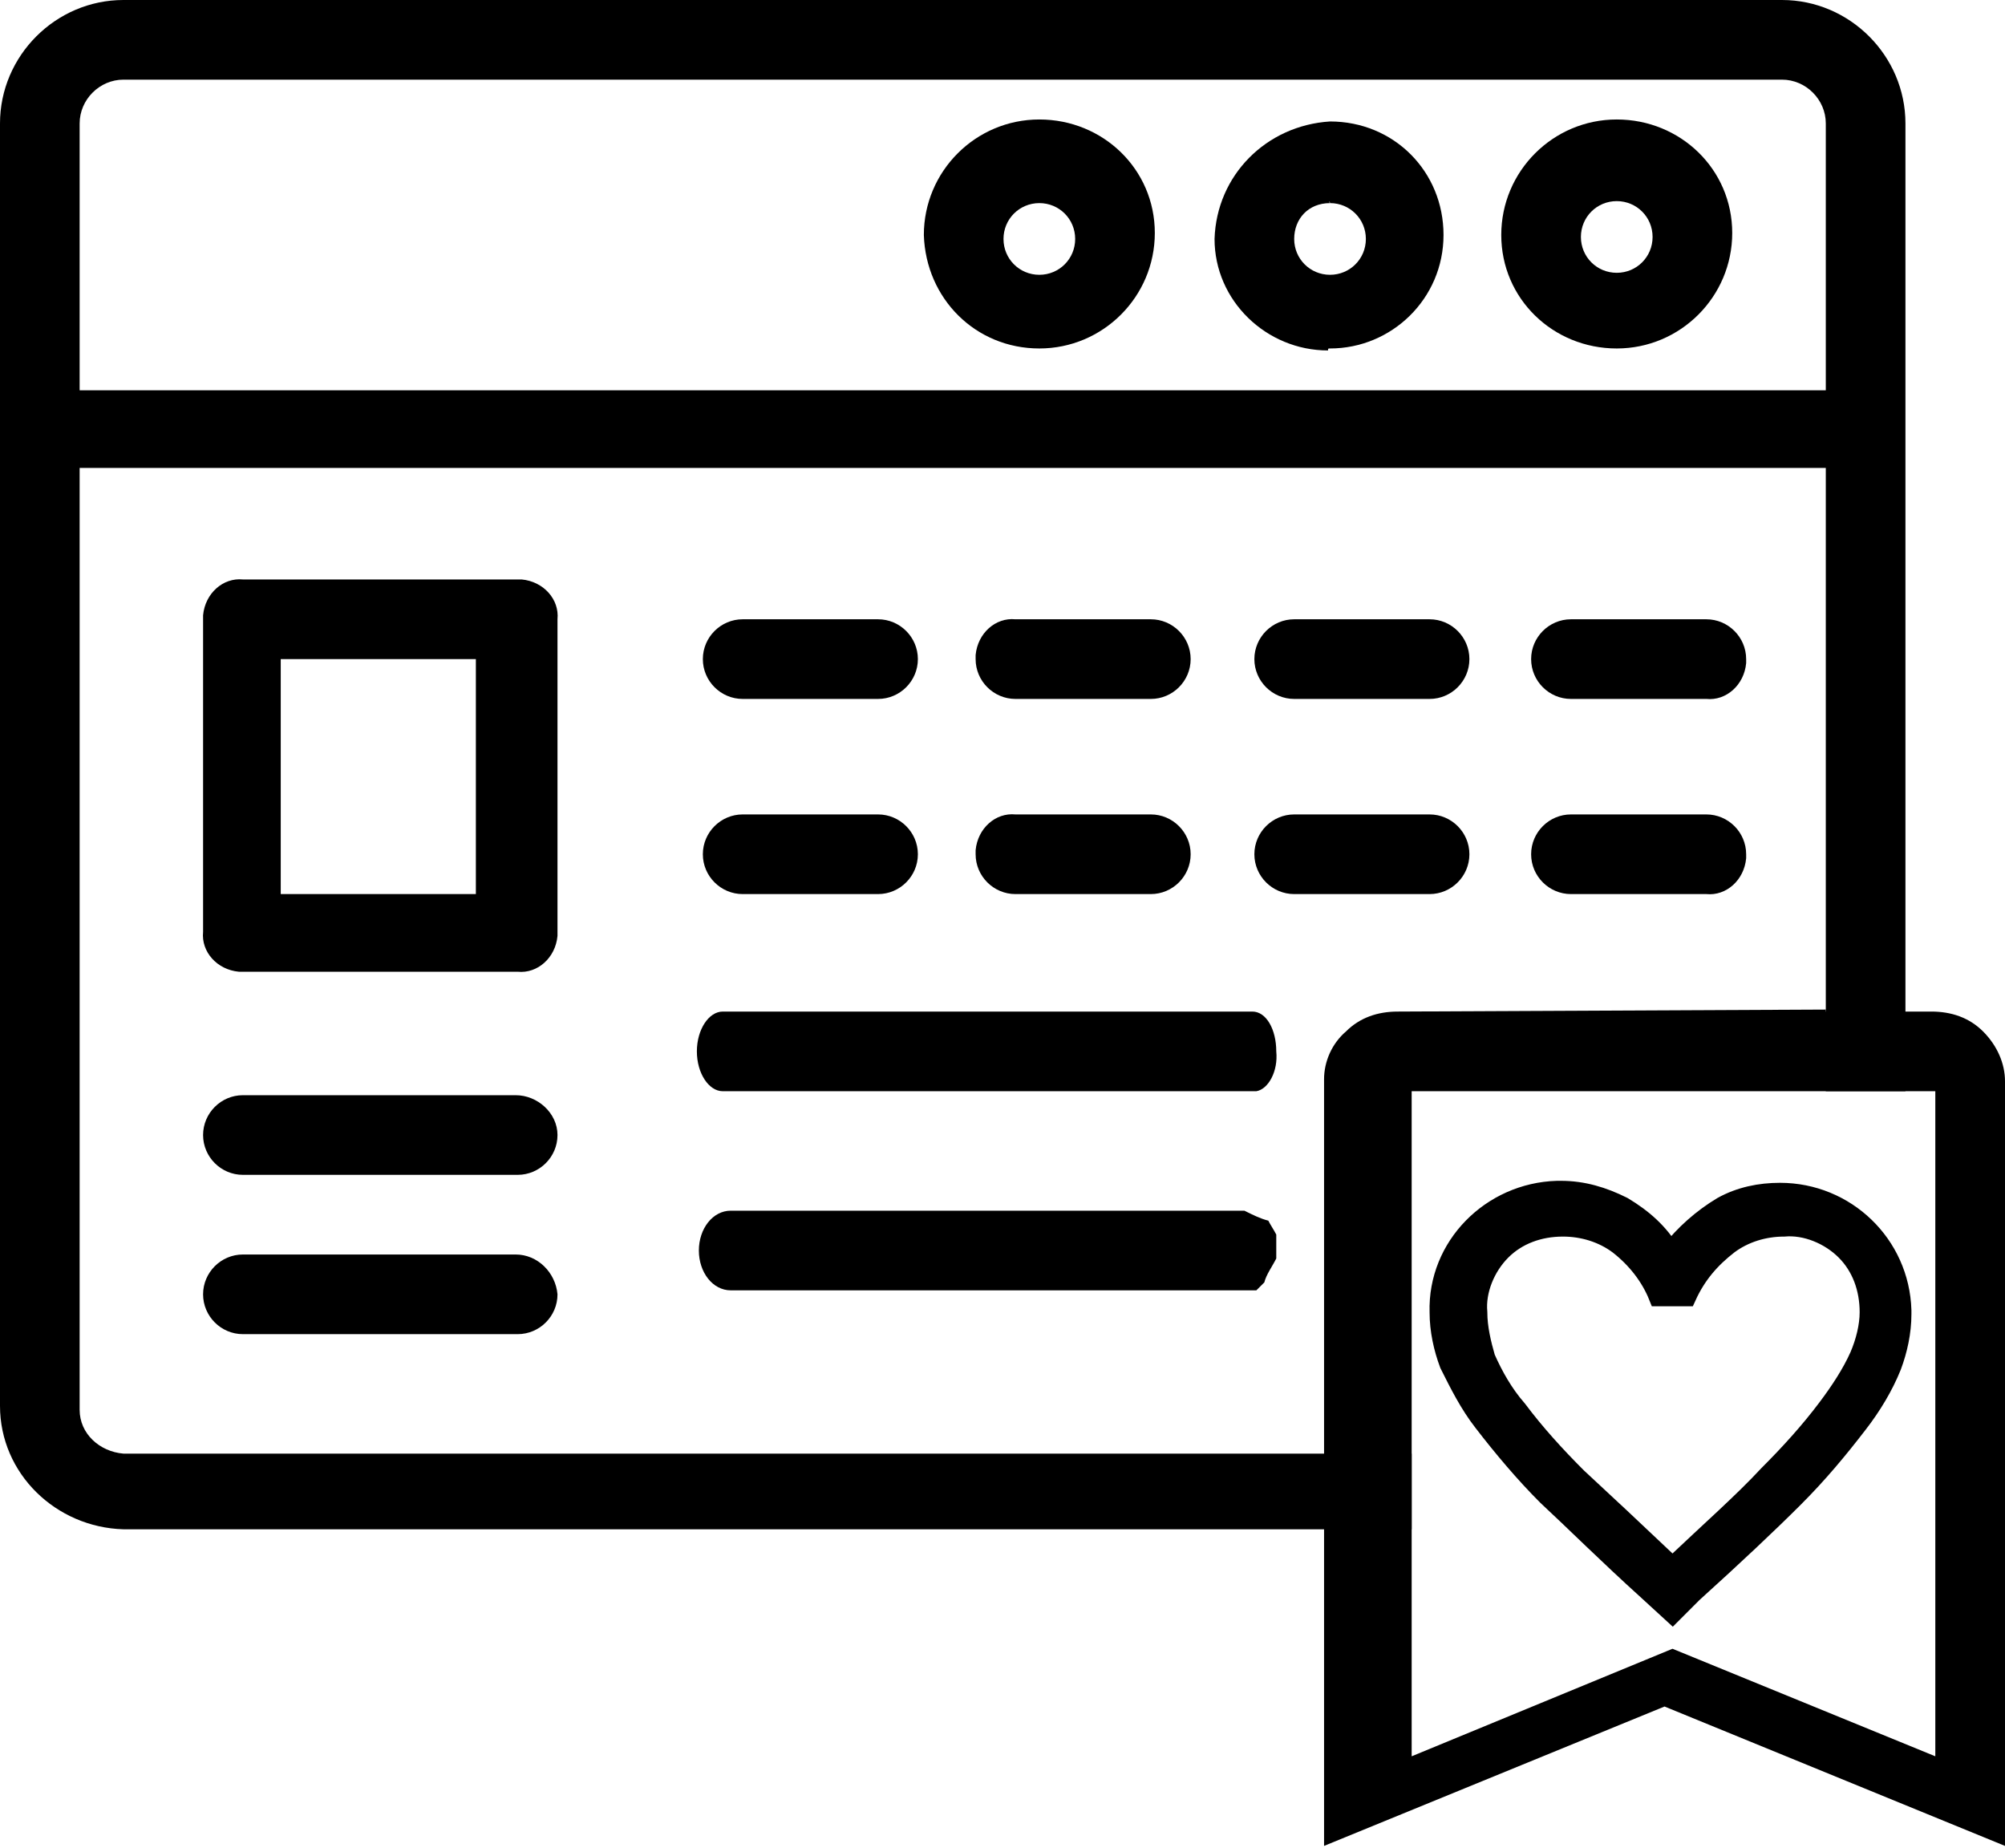 <?xml version="1.0" encoding="utf-8"?>
<!-- Generator: Adobe Illustrator 26.0.3, SVG Export Plug-In . SVG Version: 6.00 Build 0)  -->
<svg version="1.1" id="Layer_1" xmlns="http://www.w3.org/2000/svg" xmlns:xlink="http://www.w3.org/1999/xlink" x="0px" y="0px"
	 viewBox="0 0 100.7 92.8" style="enable-background:new 0 0 100.7 92.8;" xml:space="preserve">
<style type="text/css">
	.st0{stroke:#000000;stroke-miterlimit:10;}
</style>
<path d="M81.2,17.5c3.2,0,5.8-2.6,5.8-5.8S84.4,6,81.2,6c-3.2,0-5.8,2.6-5.8,5.8l0,0C75.4,15,78,17.5,81.2,17.5z M81.2,10.1
	c1,0,1.8,0.8,1.8,1.8s-0.8,1.8-1.8,1.8c-1,0-1.8-0.8-1.8-1.8c0,0,0,0,0,0C79.4,10.9,80.2,10.1,81.2,10.1
	C81.1,10.1,81.2,10.1,81.2,10.1z"/>
<path d="M89.5,0H6.2C2.8,0,0,2.8,0,6.2v64.4c0,3.4,2.8,6.1,6.2,6.2h64.7V73H6.2C5,72.9,4,72,4,70.8V23.5h87.7v31.3h4V6.2
	C95.7,2.8,92.9,0,89.5,0z M4,19.5V6.2C4,5,5,4,6.2,4h83.3c1.2,0,2.2,1,2.2,2.2v13.4H4z"/>
<path d="M66.8,17.5c3.1,0,5.7-2.5,5.7-5.7s-2.5-5.7-5.7-5.7C63.6,6.3,61.1,8.8,61,12c0,3.1,2.6,5.6,5.7,5.6
	C66.7,17.5,66.7,17.5,66.8,17.5z M66.8,10.2c1,0,1.8,0.8,1.8,1.8c0,1-0.8,1.8-1.8,1.8S65,13,65,12c0,0,0,0,0,0
	C65,11,65.7,10.2,66.8,10.2C66.7,10.1,66.8,10.1,66.8,10.2L66.8,10.2z"/>
<path d="M52.2,17.5c3.2,0,5.8-2.6,5.8-5.8S55.4,6,52.2,6c-3.2,0-5.8,2.6-5.8,5.8l0,0C46.5,15,49,17.5,52.2,17.5z M52.2,10.2
	c1,0,1.8,0.8,1.8,1.8c0,1-0.8,1.8-1.8,1.8c-1,0-1.8-0.8-1.8-1.8c0,0,0,0,0,0C50.4,11,51.2,10.2,52.2,10.2
	C52.2,10.1,52.2,10.1,52.2,10.2L52.2,10.2z"/>
<path d="M25.9,29.1H12.2c-1-0.1-1.9,0.7-2,1.8c0,0.1,0,0.2,0,0.2v15.7c-0.1,1,0.7,1.9,1.8,2c0.1,0,0.2,0,0.2,0h13.8
	c1,0.1,1.9-0.7,2-1.8c0-0.1,0-0.2,0-0.2V31.1c0.1-1-0.7-1.9-1.8-2C26.1,29.1,26,29.1,25.9,29.1z M23.9,44.9h-9.8V33.1h9.8V44.9z"/>
<path d="M37.3,35.1h6.8c1.1,0,2-0.9,2-2s-0.9-2-2-2h-6.8c-1.1,0-2,0.9-2,2S36.2,35.1,37.3,35.1z"/>
<path d="M51,35.1h6.8c1.1,0,2-0.9,2-2s-0.9-2-2-2H51c-1-0.1-1.9,0.7-2,1.8c0,0.1,0,0.2,0,0.2C49,34.2,49.9,35.1,51,35.1z"/>
<path d="M65,35.1h6.8c1.1,0,2-0.9,2-2s-0.9-2-2-2H65c-1.1,0-2,0.9-2,2S63.9,35.1,65,35.1z"/>
<path d="M85.7,31.1h-6.8c-1.1,0-2,0.9-2,2s0.9,2,2,2h6.8c1,0.1,1.9-0.7,2-1.8c0-0.1,0-0.2,0-0.2C87.7,32,86.8,31.1,85.7,31.1z"/>
<path d="M37.3,44.9h6.8c1.1,0,2-0.9,2-2s-0.9-2-2-2h-6.8c-1.1,0-2,0.9-2,2S36.2,44.9,37.3,44.9z"/>
<path d="M51,44.9h6.8c1.1,0,2-0.9,2-2s-0.9-2-2-2H51c-1-0.1-1.9,0.7-2,1.8c0,0.1,0,0.2,0,0.2C49,44,49.9,44.9,51,44.9z"/>
<path d="M65,44.9h6.8c1.1,0,2-0.9,2-2s-0.9-2-2-2H65c-1.1,0-2,0.9-2,2S63.9,44.9,65,44.9z"/>
<path d="M85.7,40.9h-6.8c-1.1,0-2,0.9-2,2s0.9,2,2,2h6.8c1,0.1,1.9-0.7,2-1.8c0-0.1,0-0.2,0-0.2C87.7,41.8,86.8,40.9,85.7,40.9z"/>
<path d="M25.9,55H12.2c-1.1,0-2,0.9-2,2s0.9,2,2,2h13.8c1.1,0,2-0.9,2-2S27,55,25.9,55z"/>
<path d="M25.9,63H12.2c-1.1,0-2,0.9-2,2c0,1.1,0.9,2,2,2h13.8c1.1,0,2-0.9,2-2C27.9,63.9,27,63,25.9,63z"/>
<path d="M64.1,52.8c0.1,1-0.4,1.9-1,2c0,0,0,0-0.1,0c0,0-0.1,0-0.1,0H36.3c-0.7,0-1.3-0.9-1.3-2s0.6-2,1.3-2h26.6
	C63.6,50.8,64.1,51.7,64.1,52.8z"/>
<path d="M64.1,62c-0.1-0.2-0.3-0.5-0.4-0.7c-0.4-0.1-0.8-0.3-1.2-0.5H36.7c-0.9,0-1.6,0.9-1.6,2s0.7,2,1.6,2h26.4
	c0.1-0.1,0.3-0.3,0.4-0.4c0.1-0.4,0.4-0.8,0.6-1.2v0C64.1,62.8,64.1,62.4,64.1,62z"/>
<path d="M70.2,50.8c-1,0-1.9,0.3-2.6,1c-0.7,0.6-1.1,1.5-1.1,2.4v6.5h4.3v-6h20.9v-4L70.2,50.8z M99.6,51.8c-0.7-0.7-1.6-1-2.6-1
	H70.2c-1,0-1.9,0.3-2.6,1c-0.7,0.6-1.1,1.5-1.1,2.4v38.5l17.1-7l17.1,7V54.3C100.7,53.4,100.3,52.5,99.6,51.8L99.6,51.8z M97.2,88.2
	L84,82.8l-13.1,5.4V54.8h26.3V88.2z M70.2,50.8c-1,0-1.9,0.3-2.6,1c-0.7,0.6-1.1,1.5-1.1,2.4v6.5h4.3v-6h20.9v-4L70.2,50.8z"/>
<path class="st0" d="M84,81l-1.2-1.1c-2.1-1.9-3.7-3.5-5.1-4.8c-1.1-1.1-2.2-2.4-3.2-3.7c-0.7-0.9-1.2-1.9-1.7-2.9
	c-0.3-0.8-0.5-1.7-0.5-2.6c-0.1-3.3,2.6-6,5.9-6.1c0.1,0,0.1,0,0.2,0c1.1,0,2.1,0.3,3.1,0.8c1,0.6,1.8,1.3,2.4,2.3
	c0.7-0.9,1.6-1.7,2.6-2.3c0.9-0.5,1.9-0.7,2.9-0.7c3.3,0,6,2.6,6.1,5.9c0,0.1,0,0.1,0,0.2c0,0.9-0.2,1.8-0.5,2.6c-0.4,1-1,2-1.7,2.9
	c-1,1.3-2,2.5-3.2,3.7c-1.3,1.3-3,2.9-5.1,4.8L84,81z M84,78.7c1.9-1.8,3.6-3.3,4.8-4.6c1.1-1.1,2.1-2.2,3-3.4
	c0.6-0.8,1.2-1.7,1.6-2.6c0.3-0.7,0.5-1.5,0.5-2.2c0-1.2-0.4-2.3-1.2-3.1c-0.8-0.8-2-1.3-3.1-1.2c-1,0-2,0.3-2.8,0.9
	c-0.9,0.7-1.6,1.5-2.1,2.6h-1.4c-0.4-1-1.1-1.9-2-2.6c-0.8-0.6-1.8-0.9-2.8-0.9c-1.2,0-2.3,0.4-3.1,1.2c-0.8,0.8-1.3,2-1.2,3.1
	c0,0.8,0.2,1.6,0.4,2.3c0.4,0.9,0.9,1.8,1.6,2.6c0.9,1.2,1.9,2.3,3,3.4C80.5,75.4,82.1,76.9,84,78.7z"/>
</svg>
